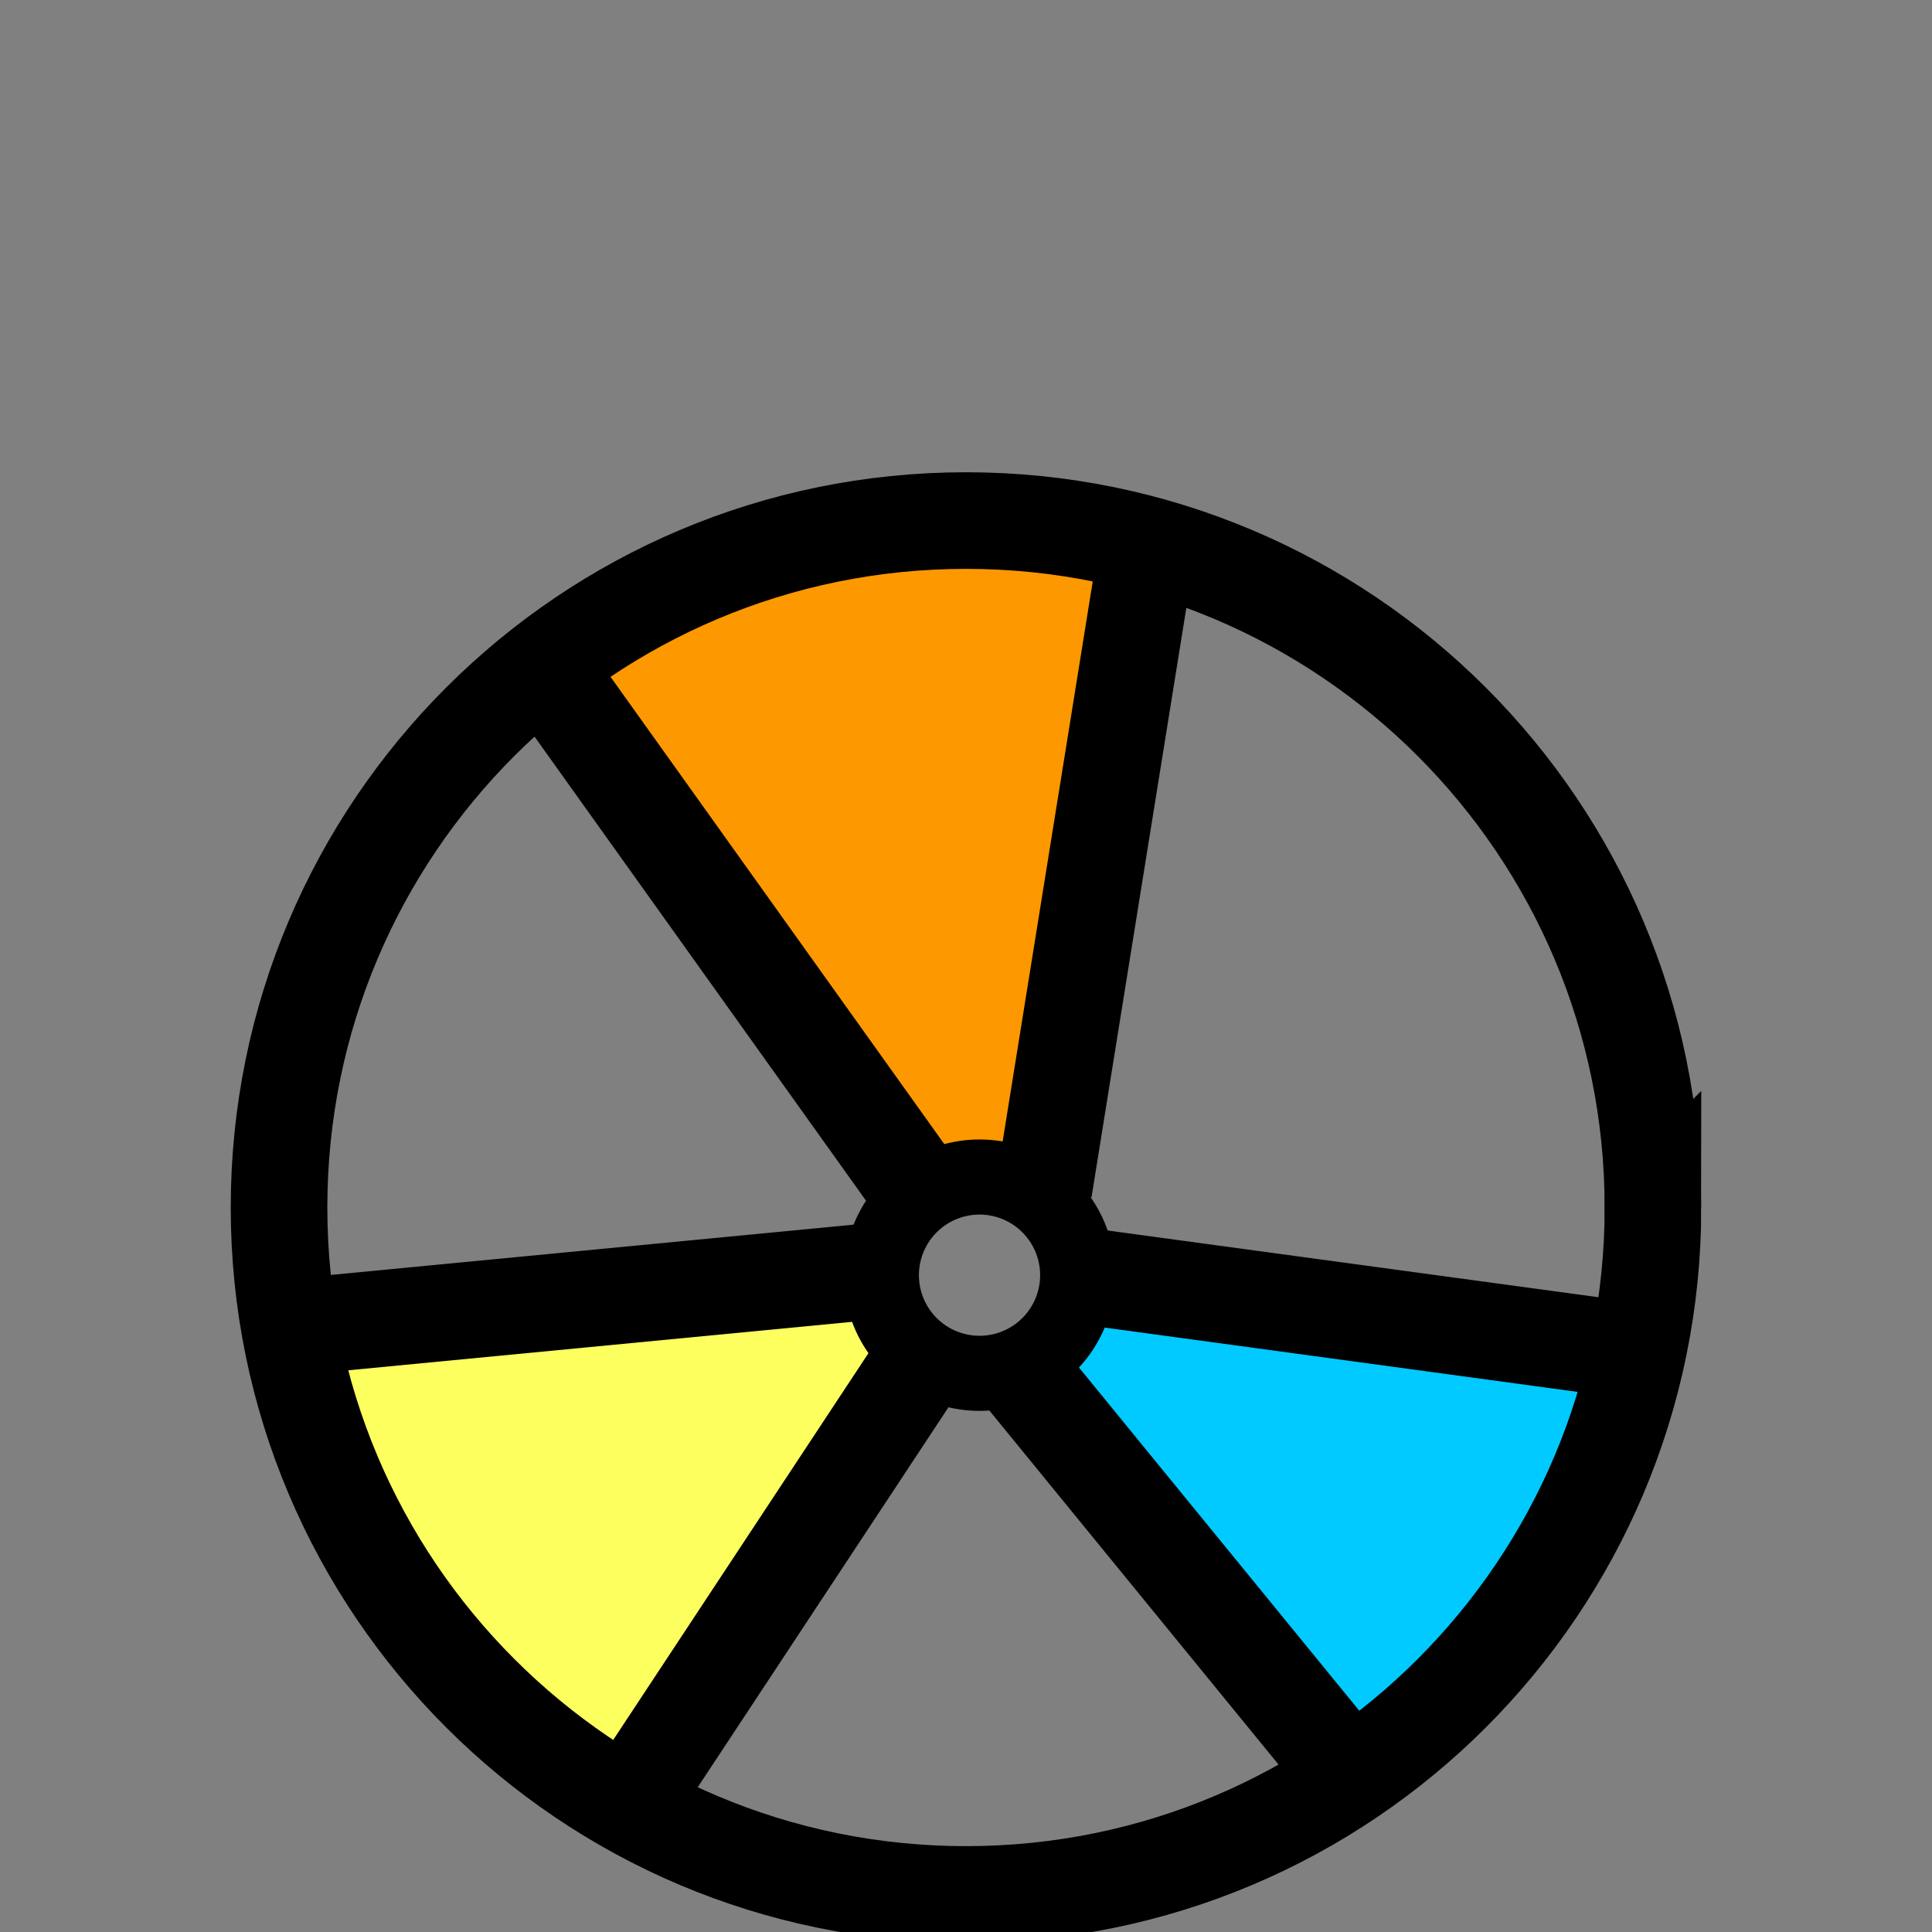 <?xml version="1.0" encoding="UTF-8" standalone="no"?>
<!-- Created with Inkscape (http://www.inkscape.org/) -->

<svg
   xmlns:dc="http://purl.org/dc/elements/1.1/"
   xmlns:cc="http://creativecommons.org/ns#"
   xmlns:rdf="http://www.w3.org/1999/02/22-rdf-syntax-ns#"
   xmlns:svg="http://www.w3.org/2000/svg"
   xmlns="http://www.w3.org/2000/svg"
   xmlns:sodipodi="http://sodipodi.sourceforge.net/DTD/sodipodi-0.dtd"
   xmlns:inkscape="http://www.inkscape.org/namespaces/inkscape"
   width="100mm"
   height="100mm"
   viewBox="0 0 100 100"
   version="1.1"
   id="svg8"
   inkscape:version="0.92.2 2405546, 2018-03-11"
   sodipodi:docname="ball.svg">
  <rect x="0" y="0" width="100" height="100" fill="#808080" stroke="none"/>
  <defs
     id="defs2" />
  <sodipodi:namedview
     id="base"
     pagecolor="#ffffff"
     bordercolor="#666666"
     borderopacity="1.0"
     inkscape:pageopacity="0.0"
     inkscape:pageshadow="2"
     inkscape:zoom="1.5"
     inkscape:cx="125.37549"
     inkscape:cy="188.57143"
     inkscape:document-units="mm"
     inkscape:current-layer="layer1"
     showgrid="false"
     inkscape:window-width="1364"
     inkscape:window-height="747"
     inkscape:window-x="0"
     inkscape:window-y="19"
     inkscape:window-maximized="1" />
  <g
     inkscape:label="Layer 1"
     inkscape:groupmode="layer"
     id="layer1"
     transform="translate(0,-197)">
    <path
       style="opacity:1;fill:#fd9800;fill-opacity:1;fill-rule:nonzero;stroke:none;stroke-width:6.62;stroke-linecap:butt;stroke-linejoin:miter;stroke-miterlimit:4;stroke-dasharray:none;stroke-dashoffset:0;stroke-opacity:1"
       d="m 27.755,230.95 15.151,-6.44 16.552,0.309 -6.831,33.805 -7.006,0.701 z"
       id="rect918"
       inkscape:connector-curvature="0"
       sodipodi:nodetypes="cccccc" />
    <path
       style="opacity:1;fill:#fdff5f;fill-opacity:1;fill-rule:nonzero;stroke:none;stroke-width:6.62;stroke-linecap:butt;stroke-linejoin:miter;stroke-miterlimit:4;stroke-dasharray:none;stroke-dashoffset:0;stroke-opacity:1"
       d="M 13.458,265.652 44.92,262.828 47.373,267.908 31.992,291.214 20.257,280.284 Z"
       id="rect931"
       inkscape:connector-curvature="0"
       sodipodi:nodetypes="cccccc" />
    <path
       style="opacity:1;fill:#00caff;fill-opacity:1;fill-rule:nonzero;stroke:none;stroke-width:6.62;stroke-linecap:butt;stroke-linejoin:miter;stroke-miterlimit:4;stroke-dasharray:none;stroke-dashoffset:0;stroke-opacity:1"
       d="m 51.576,266.506 4.204,-3.503 30.222,4.352 -6.6,13.275 -8.656,8.751 z"
       id="rect934"
       inkscape:connector-curvature="0"
       sodipodi:nodetypes="cccccc" />
    <path
       style="opacity:1;fill:none;fill-opacity:1;fill-rule:nonzero;stroke:#000000;stroke-width:5;stroke-linecap:butt;stroke-linejoin:miter;stroke-miterlimit:4;stroke-dasharray:none;stroke-dashoffset:0;stroke-opacity:1"
       d="m 85.557,259.5 c 10e-7,9.819 -3.98,18.708 -10.414,25.142 -6.434,6.434 -15.324,10.414 -25.142,10.414 -9.819,0 -18.708,-3.98 -25.142,-10.414 C 18.423,278.208 14.443,269.319 14.443,259.5 c -10e-7,-9.819 3.98,-18.708 10.414,-25.142 6.434,-6.434 15.324,-10.414 25.142,-10.414 19.637,0 35.557,15.919 35.557,35.557 z"
       id="path817"
       inkscape:connector-curvature="0"
       sodipodi:nodetypes="ssssssss" />
    <path
       style="opacity:1;fill:none;fill-opacity:1;fill-rule:nonzero;stroke:#000000;stroke-width:3.887;stroke-linecap:butt;stroke-linejoin:miter;stroke-miterlimit:4;stroke-dasharray:none;stroke-dashoffset:0;stroke-opacity:1"
       d="m 55.78,263.003 a 5.08,5.08 0 0 1 -5.08,5.08 5.08,5.08 0 0 1 -5.08,-5.08 5.08,5.08 0 0 1 5.08,-5.08 5.08,5.08 0 0 1 5.08,5.08 z"
       id="path819"
       inkscape:connector-curvature="0" />
    <path
       style="fill:none;fill-rule:evenodd;stroke:#000000;stroke-width:5;stroke-linecap:butt;stroke-linejoin:miter;stroke-miterlimit:4;stroke-dasharray:none;stroke-opacity:1"
       d="M 27.755,230.95 47.022,257.924"
       id="path823"
       inkscape:connector-curvature="0"
       sodipodi:nodetypes="cc" />
    <path
       style="fill:none;fill-rule:evenodd;stroke:#000000;stroke-width:5;stroke-linecap:butt;stroke-linejoin:miter;stroke-miterlimit:4;stroke-dasharray:none;stroke-opacity:1"
       d="m 59.458,224.819 -5.43,33.756"
       id="path823-8"
       inkscape:connector-curvature="0"
       sodipodi:nodetypes="cc" />
    <path
       style="fill:none;fill-rule:evenodd;stroke:#000000;stroke-width:5;stroke-linecap:butt;stroke-linejoin:miter;stroke-miterlimit:4;stroke-dasharray:none;stroke-opacity:1"
       d="M 69.924,288.97 51.576,266.506"
       id="path823-8-9-2-6"
       inkscape:connector-curvature="0"
       sodipodi:nodetypes="cc" />
    <path
       style="fill:none;fill-rule:evenodd;stroke:#000000;stroke-width:5;stroke-linecap:butt;stroke-linejoin:miter;stroke-miterlimit:4;stroke-dasharray:none;stroke-opacity:1"
       d="m 84.768,266.944 -28.988,-3.941"
       id="path823-8-9"
       inkscape:connector-curvature="0"
       sodipodi:nodetypes="cc" />
    <path
       style="fill:none;fill-rule:evenodd;stroke:#000000;stroke-width:5;stroke-linecap:butt;stroke-linejoin:miter;stroke-miterlimit:4;stroke-dasharray:none;stroke-opacity:1"
       d="m 15.56,265.652 29.361,-2.824"
       id="path823-8-9-2-6-6"
       inkscape:connector-curvature="0"
       sodipodi:nodetypes="cc" />
    <path
       style="fill:none;fill-rule:evenodd;stroke:#000000;stroke-width:5;stroke-linecap:butt;stroke-linejoin:miter;stroke-miterlimit:4;stroke-dasharray:none;stroke-opacity:1"
       d="M 31.992,291.214 47.373,267.908"
       id="path823-8-9-2-6-6-4"
       inkscape:connector-curvature="0"
       sodipodi:nodetypes="cc" />
  </g>
</svg>
